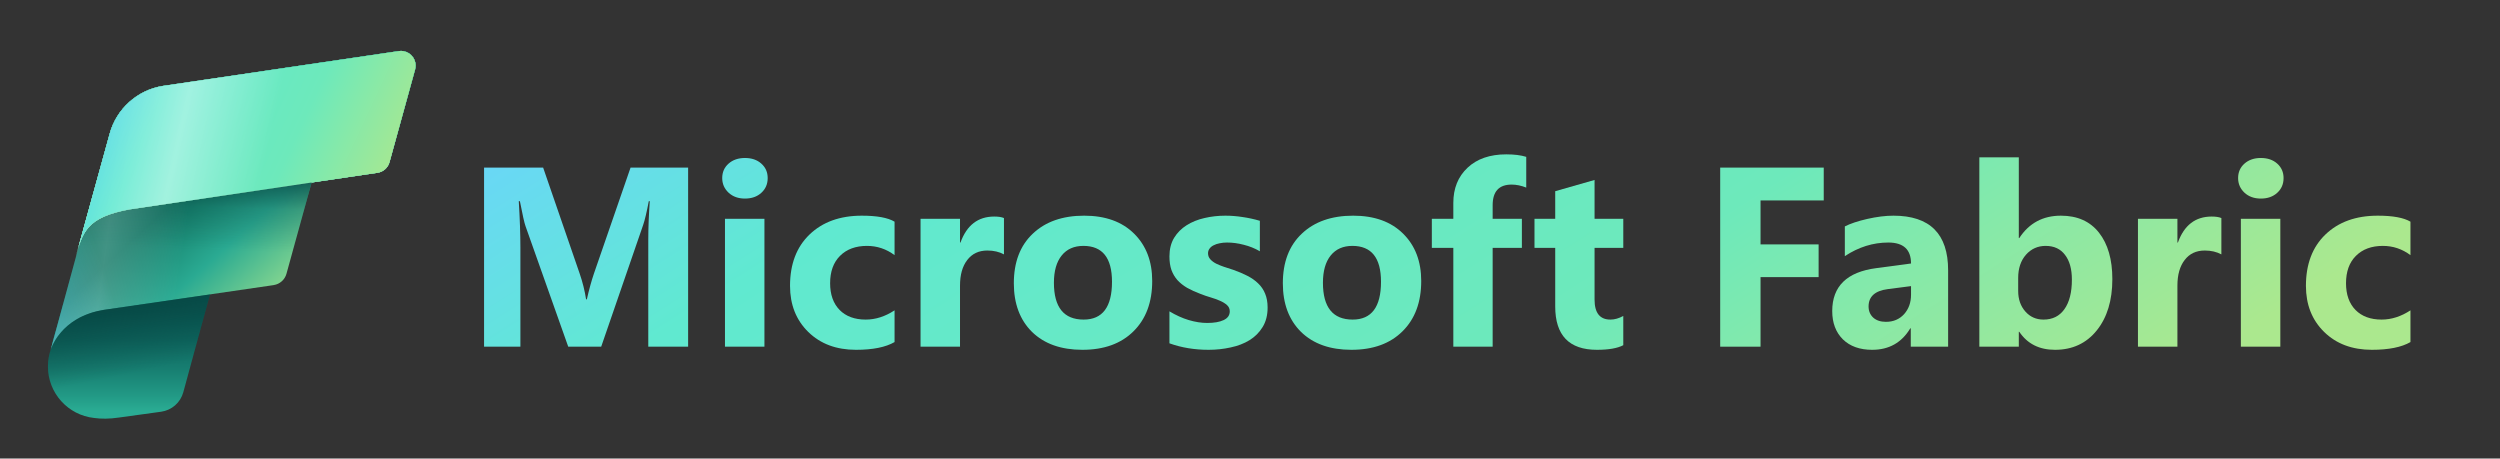 <svg width="229" height="42" viewBox="0 0 229 42" fill="none" xmlns="http://www.w3.org/2000/svg">
<rect x="0" y="0" width="229" height="42" fill="#333333" stroke="none"/>
<g clip-path="url(#clip0_440_90102)">
<path fill-rule="evenodd" clip-rule="evenodd" d="M5.77 27.907L5.277 29.712C5.093 30.29 4.836 31.139 4.697 31.894C4.499 32.416 4.391 32.982 4.391 33.574C4.391 36.013 6.234 38.022 8.603 38.284C9.269 38.38 10.024 38.375 10.87 38.251L14.755 37.715C15.732 37.58 16.534 36.875 16.793 35.923L19.467 26.102L5.77 27.907Z" fill="url(#paint0_linear_440_90102)"/>
<path d="M9.561 28.372C5.466 29.006 4.625 32.096 4.625 32.096L8.547 17.687L29.038 14.915L26.244 25.065C26.098 25.609 25.642 26.026 25.075 26.112L24.961 26.131L9.446 28.392L9.561 28.372Z" fill="url(#paint1_linear_440_90102)"/>
<path d="M9.561 28.372C5.466 29.006 4.625 32.096 4.625 32.096L8.547 17.687L29.038 14.915L26.244 25.065C26.098 25.609 25.642 26.026 25.075 26.112L24.961 26.131L9.446 28.392L9.561 28.372Z" fill="url(#paint2_linear_440_90102)" fill-opacity="0.8"/>
<path d="M11.883 19.178L34.568 15.827C35.108 15.753 35.545 15.358 35.682 14.841L38.024 6.368C38.056 6.253 38.073 6.132 38.073 6.007C38.073 5.265 37.472 4.664 36.73 4.664C36.672 4.664 36.614 4.667 36.559 4.674L14.913 7.873C12.562 8.25 10.664 9.985 10.047 12.246L6.926 23.56C7.552 21.271 7.938 19.892 11.883 19.178Z" fill="url(#paint3_linear_440_90102)"/>
<path d="M11.883 19.178L34.568 15.827C35.108 15.753 35.545 15.358 35.682 14.841L38.024 6.368C38.056 6.253 38.073 6.132 38.073 6.007C38.073 5.265 37.472 4.664 36.73 4.664C36.672 4.664 36.614 4.667 36.559 4.674L14.913 7.873C12.562 8.25 10.664 9.985 10.047 12.246L6.926 23.56C7.552 21.271 7.938 19.892 11.883 19.178Z" fill="url(#paint4_linear_440_90102)"/>
<path d="M11.883 19.178L34.568 15.827C35.108 15.753 35.545 15.358 35.682 14.841L38.024 6.368C38.056 6.253 38.073 6.132 38.073 6.007C38.073 5.265 37.472 4.664 36.73 4.664C36.672 4.664 36.614 4.667 36.559 4.674L14.913 7.873C12.562 8.25 10.664 9.985 10.047 12.246L6.926 23.56C7.552 21.271 7.938 19.892 11.883 19.178Z" fill="url(#paint5_linear_440_90102)"/>
<path d="M11.883 19.178L34.568 15.827C35.108 15.753 35.545 15.358 35.682 14.841L38.024 6.368C38.056 6.253 38.073 6.132 38.073 6.007C38.073 5.265 37.472 4.664 36.73 4.664C36.672 4.664 36.614 4.667 36.559 4.674L14.913 7.873C12.562 8.25 10.664 9.985 10.047 12.246L6.926 23.56C7.552 21.271 7.938 19.892 11.883 19.178Z" fill="url(#paint6_linear_440_90102)"/>
<path d="M11.883 19.178L34.568 15.827C35.108 15.753 35.545 15.358 35.682 14.841L38.024 6.368C38.056 6.253 38.073 6.132 38.073 6.007C38.073 5.265 37.472 4.664 36.73 4.664C36.672 4.664 36.614 4.667 36.559 4.674L14.913 7.873C12.562 8.25 10.664 9.985 10.047 12.246L6.926 23.56C7.552 21.271 7.938 19.892 11.883 19.178Z" fill="url(#paint7_linear_440_90102)"/>
<path d="M11.883 19.178L34.568 15.827C35.108 15.753 35.545 15.358 35.682 14.841L38.024 6.368C38.056 6.253 38.073 6.132 38.073 6.007C38.073 5.265 37.472 4.664 36.73 4.664C36.672 4.664 36.614 4.667 36.559 4.674L14.913 7.873C12.562 8.25 10.664 9.985 10.047 12.246L6.926 23.56C7.552 21.271 7.938 19.892 11.883 19.178Z" fill="url(#paint8_linear_440_90102)"/>
<path d="M11.883 19.178L34.568 15.827C35.108 15.753 35.545 15.358 35.682 14.841L38.024 6.368C38.056 6.253 38.073 6.132 38.073 6.007C38.073 5.265 37.472 4.664 36.73 4.664C36.672 4.664 36.614 4.667 36.559 4.674L14.913 7.873C12.562 8.25 10.664 9.985 10.047 12.246L6.926 23.56C7.552 21.271 7.938 19.892 11.883 19.178Z" fill="url(#paint9_linear_440_90102)" fill-opacity="0.4"/>
<path d="M11.884 19.178C8.599 19.773 7.784 20.831 7.241 22.49L4.625 32.098C4.625 32.098 5.461 29.039 9.506 28.384L24.962 26.133L25.076 26.114C25.642 26.028 26.099 25.61 26.244 25.067L28.543 16.717L11.885 19.178H11.884Z" fill="url(#paint10_linear_440_90102)"/>
<path d="M11.883 19.178C8.598 19.773 7.783 20.831 7.24 22.49L4.624 32.098C4.624 32.098 5.46 29.039 9.505 28.384L24.961 26.133L25.075 26.114C25.642 26.028 26.098 25.61 26.244 25.067L28.543 16.717L11.883 19.178Z" fill="url(#paint11_linear_440_90102)" fill-opacity="0.2"/>
<path fill-rule="evenodd" clip-rule="evenodd" d="M9.505 28.384C6.087 28.938 4.964 31.202 4.697 31.892C4.499 32.415 4.391 32.981 4.391 33.573C4.391 36.013 6.234 38.021 8.603 38.283C9.269 38.38 10.024 38.375 10.87 38.251L14.755 37.714C15.732 37.58 16.534 36.874 16.793 35.923L19.231 26.969L9.505 28.384Z" fill="url(#paint12_linear_440_90102)"/>
</g>
<path d="M63.032 31.756H59.383V21.941C59.383 20.881 59.429 19.71 59.52 18.429H59.429C59.238 19.436 59.067 20.16 58.914 20.603L55.07 31.756H52.05L48.138 20.717C48.031 20.42 47.859 19.657 47.623 18.429H47.52C47.619 20.046 47.669 21.464 47.669 22.685V31.756H44.34V15.352H49.751L53.103 25.076C53.37 25.853 53.564 26.635 53.686 27.421H53.755C53.961 26.513 54.178 25.724 54.407 25.053L57.759 15.352H63.032V31.756Z" fill="url(#paint13_linear_440_90102)"/>
<path d="M68.237 18.189C67.627 18.189 67.128 18.01 66.739 17.651C66.35 17.285 66.155 16.839 66.155 16.313C66.155 15.771 66.35 15.329 66.739 14.986C67.128 14.643 67.627 14.471 68.237 14.471C68.855 14.471 69.355 14.643 69.736 14.986C70.125 15.329 70.32 15.771 70.32 16.313C70.32 16.862 70.125 17.312 69.736 17.663C69.355 18.013 68.855 18.189 68.237 18.189ZM70.022 31.756H66.407V20.042H70.022V31.756Z" fill="url(#paint14_linear_440_90102)"/>
<path d="M81.942 31.333C81.126 31.806 79.948 32.042 78.407 32.042C76.608 32.042 75.151 31.497 74.037 30.407C72.924 29.316 72.367 27.909 72.367 26.185C72.367 24.195 72.962 22.627 74.152 21.483C75.349 20.332 76.947 19.756 78.945 19.756C80.325 19.756 81.325 19.939 81.942 20.305V23.371C81.187 22.807 80.344 22.524 79.414 22.524C78.377 22.524 77.553 22.829 76.943 23.44C76.341 24.042 76.039 24.877 76.039 25.945C76.039 26.982 76.329 27.798 76.909 28.393C77.488 28.98 78.285 29.274 79.3 29.274C80.2 29.274 81.081 28.992 81.942 28.427V31.333Z" fill="url(#paint15_linear_440_90102)"/>
<path d="M91.963 23.302C91.529 23.066 91.022 22.948 90.442 22.948C89.656 22.948 89.043 23.238 88.6 23.817C88.158 24.389 87.937 25.171 87.937 26.162V31.756H84.322V20.042H87.937V22.216H87.982C88.554 20.629 89.584 19.836 91.071 19.836C91.453 19.836 91.75 19.882 91.963 19.973V23.302Z" fill="url(#paint16_linear_440_90102)"/>
<path d="M99.148 32.042C97.195 32.042 95.659 31.497 94.537 30.407C93.424 29.308 92.867 27.821 92.867 25.945C92.867 24.008 93.447 22.494 94.606 21.403C95.765 20.305 97.332 19.756 99.308 19.756C101.253 19.756 102.778 20.305 103.884 21.403C104.989 22.494 105.542 23.939 105.542 25.739C105.542 27.684 104.97 29.221 103.826 30.349C102.69 31.478 101.13 32.042 99.148 32.042ZM99.239 22.524C98.385 22.524 97.721 22.818 97.249 23.405C96.776 23.993 96.539 24.824 96.539 25.899C96.539 28.149 97.447 29.274 99.262 29.274C100.993 29.274 101.859 28.119 101.859 25.808C101.859 23.619 100.986 22.524 99.239 22.524Z" fill="url(#paint17_linear_440_90102)"/>
<path d="M107.121 31.448V28.519C107.716 28.877 108.307 29.144 108.894 29.32C109.489 29.495 110.05 29.583 110.576 29.583C111.217 29.583 111.72 29.495 112.086 29.32C112.46 29.144 112.646 28.877 112.646 28.519C112.646 28.29 112.563 28.099 112.395 27.947C112.227 27.794 112.01 27.661 111.743 27.547C111.483 27.432 111.197 27.329 110.885 27.238C110.572 27.146 110.271 27.043 109.981 26.929C109.516 26.753 109.104 26.567 108.746 26.368C108.395 26.162 108.097 25.926 107.853 25.659C107.617 25.392 107.434 25.083 107.304 24.732C107.182 24.381 107.121 23.966 107.121 23.485C107.121 22.829 107.262 22.265 107.544 21.792C107.834 21.32 108.215 20.934 108.688 20.637C109.169 20.332 109.714 20.111 110.324 19.973C110.942 19.828 111.583 19.756 112.246 19.756C112.765 19.756 113.291 19.798 113.825 19.882C114.359 19.958 114.885 20.073 115.403 20.225V23.016C114.946 22.75 114.454 22.551 113.928 22.422C113.409 22.284 112.898 22.216 112.395 22.216C112.158 22.216 111.933 22.238 111.72 22.284C111.514 22.322 111.331 22.383 111.171 22.467C111.011 22.544 110.885 22.646 110.793 22.776C110.702 22.898 110.656 23.039 110.656 23.199C110.656 23.413 110.725 23.596 110.862 23.748C110.999 23.901 111.178 24.035 111.4 24.149C111.621 24.256 111.865 24.355 112.132 24.446C112.406 24.53 112.677 24.618 112.944 24.709C113.424 24.877 113.859 25.06 114.248 25.259C114.637 25.457 114.969 25.689 115.243 25.956C115.525 26.223 115.739 26.536 115.884 26.895C116.036 27.253 116.113 27.68 116.113 28.176C116.113 28.87 115.96 29.465 115.655 29.96C115.358 30.448 114.957 30.849 114.454 31.162C113.958 31.466 113.382 31.688 112.727 31.825C112.078 31.97 111.403 32.042 110.702 32.042C109.413 32.042 108.219 31.844 107.121 31.448Z" fill="url(#paint18_linear_440_90102)"/>
<path d="M123.789 32.042C121.836 32.042 120.3 31.497 119.179 30.407C118.065 29.308 117.508 27.821 117.508 25.945C117.508 24.008 118.088 22.494 119.247 21.403C120.406 20.305 121.974 19.756 123.949 19.756C125.894 19.756 127.419 20.305 128.525 21.403C129.631 22.494 130.184 23.939 130.184 25.739C130.184 27.684 129.612 29.221 128.468 30.349C127.331 31.478 125.772 32.042 123.789 32.042ZM123.88 22.524C123.026 22.524 122.363 22.818 121.89 23.405C121.417 23.993 121.181 24.824 121.181 25.899C121.181 28.149 122.088 29.274 123.903 29.274C125.634 29.274 126.5 28.119 126.5 25.808C126.5 23.619 125.627 22.524 123.88 22.524Z" fill="url(#paint19_linear_440_90102)"/>
<path d="M139.804 17.182C139.339 16.999 138.893 16.908 138.466 16.908C137.307 16.908 136.727 17.537 136.727 18.795V20.042H139.404V22.707H136.727V31.756H133.124V22.707H131.156V20.042H133.124V18.589C133.124 17.255 133.558 16.179 134.428 15.363C135.297 14.547 136.479 14.139 137.974 14.139C138.706 14.139 139.316 14.215 139.804 14.368V17.182Z" fill="url(#paint20_linear_440_90102)"/>
<path d="M148.693 31.619C148.159 31.901 147.355 32.042 146.279 32.042C143.732 32.042 142.458 30.719 142.458 28.073V22.707H140.559V20.042H142.458V17.514L146.062 16.484V20.042H148.693V22.707H146.062V27.444C146.062 28.664 146.546 29.274 147.515 29.274C147.896 29.274 148.289 29.163 148.693 28.942V31.619Z" fill="url(#paint21_linear_440_90102)"/>
<path d="M167.054 18.36H161.265V22.387H166.585V25.384H161.265V31.756H157.57V15.352H167.054V18.36Z" fill="url(#paint22_linear_440_90102)"/>
<path d="M178.448 31.756H175.027V30.075H174.982C174.196 31.387 173.033 32.042 171.492 32.042C170.356 32.042 169.46 31.722 168.804 31.081C168.156 30.433 167.832 29.571 167.832 28.496C167.832 26.223 169.178 24.912 171.87 24.561L175.05 24.137C175.05 22.856 174.356 22.216 172.968 22.216C171.573 22.216 170.246 22.631 168.987 23.462V20.74C169.491 20.481 170.177 20.252 171.046 20.053C171.923 19.855 172.72 19.756 173.437 19.756C176.778 19.756 178.448 21.422 178.448 24.755V31.756ZM175.05 26.997V26.208L172.922 26.483C171.748 26.635 171.161 27.165 171.161 28.073C171.161 28.485 171.302 28.824 171.584 29.091C171.874 29.35 172.263 29.48 172.751 29.48C173.43 29.48 173.983 29.247 174.41 28.782C174.837 28.309 175.05 27.714 175.05 26.997Z" fill="url(#paint23_linear_440_90102)"/>
<path d="M184.968 30.395H184.923V31.756H181.308V14.414H184.923V21.804H184.968C185.861 20.439 187.131 19.756 188.778 19.756C190.288 19.756 191.451 20.275 192.267 21.312C193.083 22.349 193.491 23.768 193.491 25.567C193.491 27.52 193.014 29.087 192.061 30.269C191.108 31.451 189.834 32.042 188.24 32.042C186.799 32.042 185.708 31.493 184.968 30.395ZM184.866 25.453V26.654C184.866 27.409 185.083 28.035 185.518 28.53C185.952 29.026 186.509 29.274 187.188 29.274C188.011 29.274 188.648 28.957 189.098 28.324C189.556 27.684 189.785 26.78 189.785 25.613C189.785 24.645 189.575 23.89 189.155 23.348C188.744 22.799 188.153 22.524 187.382 22.524C186.658 22.524 186.055 22.795 185.575 23.337C185.102 23.878 184.866 24.584 184.866 25.453Z" fill="url(#paint24_linear_440_90102)"/>
<path d="M203.478 23.302C203.043 23.066 202.536 22.948 201.956 22.948C201.171 22.948 200.557 23.238 200.115 23.817C199.672 24.389 199.451 25.171 199.451 26.162V31.756H195.836V20.042H199.451V22.216H199.497C200.069 20.629 201.098 19.836 202.586 19.836C202.967 19.836 203.264 19.882 203.478 19.973V23.302Z" fill="url(#paint25_linear_440_90102)"/>
<path d="M207.093 18.189C206.483 18.189 205.983 18.01 205.594 17.651C205.205 17.285 205.011 16.839 205.011 16.313C205.011 15.771 205.205 15.329 205.594 14.986C205.983 14.643 206.483 14.471 207.093 14.471C207.711 14.471 208.21 14.643 208.592 14.986C208.98 15.329 209.175 15.771 209.175 16.313C209.175 16.862 208.98 17.312 208.592 17.663C208.21 18.013 207.711 18.189 207.093 18.189ZM208.878 31.756H205.263V20.042H208.878V31.756Z" fill="url(#paint26_linear_440_90102)"/>
<path d="M220.798 31.333C219.982 31.806 218.803 32.042 217.263 32.042C215.463 32.042 214.006 31.497 212.893 30.407C211.779 29.316 211.223 27.909 211.223 26.185C211.223 24.195 211.818 22.627 213.007 21.483C214.205 20.332 215.802 19.756 217.801 19.756C219.181 19.756 220.18 19.939 220.798 20.305V23.371C220.043 22.807 219.2 22.524 218.27 22.524C217.232 22.524 216.409 22.829 215.799 23.44C215.196 24.042 214.895 24.877 214.895 25.945C214.895 26.982 215.185 27.798 215.764 28.393C216.344 28.98 217.141 29.274 218.155 29.274C219.055 29.274 219.936 28.992 220.798 28.427V31.333Z" fill="url(#paint27_linear_440_90102)"/>
<defs>
<linearGradient id="paint0_linear_440_90102" x1="11.929" y1="38.351" x2="11.929" y2="26.102" gradientUnits="userSpaceOnUse">
<stop offset="0.056" stop-color="#2AAC94"/>
<stop offset="0.155" stop-color="#239C87"/>
<stop offset="0.372" stop-color="#177E71"/>
<stop offset="0.588" stop-color="#0E6961"/>
<stop offset="0.799" stop-color="#095D57"/>
<stop offset="1" stop-color="#085954"/>
</linearGradient>
<linearGradient id="paint1_linear_440_90102" x1="27.407" y1="29.463" x2="15.579" y2="16.599" gradientUnits="userSpaceOnUse">
<stop offset="0.042" stop-color="#ABE88E"/>
<stop offset="0.549" stop-color="#2AAA92"/>
<stop offset="0.906" stop-color="#117865"/>
</linearGradient>
<linearGradient id="paint2_linear_440_90102" x1="-1.658" y1="28.838" x2="9.597" y2="25" gradientUnits="userSpaceOnUse">
<stop stop-color="#6AD6F9"/>
<stop offset="1" stop-color="#6AD6F9" stop-opacity="0"/>
</linearGradient>
<linearGradient id="paint3_linear_440_90102" x1="6.926" y1="14.112" x2="36.886" y2="14.112" gradientUnits="userSpaceOnUse">
<stop offset="0.043" stop-color="#25FFD4"/>
<stop offset="0.874" stop-color="#55DDB9"/>
</linearGradient>
<linearGradient id="paint4_linear_440_90102" x1="18.458" y1="5.968" x2="24.883" y2="19.745" gradientUnits="userSpaceOnUse">
<stop stop-color="#F4E084" stop-opacity="0.6"/>
<stop offset="0.534" stop-color="#F4E084" stop-opacity="0"/>
</linearGradient>
<linearGradient id="paint5_linear_440_90102" x1="29.148" y1="-2.608" x2="37.809" y2="10.695" gradientUnits="userSpaceOnUse">
<stop stop-color="#ABF5E2"/>
<stop offset="1" stop-color="#4EE6BD"/>
</linearGradient>
<linearGradient id="paint6_linear_440_90102" x1="22.499" y1="4.664" x2="22.499" y2="23.56" gradientUnits="userSpaceOnUse">
<stop stop-color="#1F937E"/>
<stop offset="1" stop-color="#9EE09F"/>
</linearGradient>
<linearGradient id="paint7_linear_440_90102" x1="22.499" y1="4.664" x2="22.499" y2="23.56" gradientUnits="userSpaceOnUse">
<stop stop-color="#1F937E"/>
<stop offset="1" stop-color="#C0ECC7"/>
</linearGradient>
<linearGradient id="paint8_linear_440_90102" x1="6.926" y1="9.924" x2="33.914" y2="22.456" gradientUnits="userSpaceOnUse">
<stop stop-color="#6AD6F9"/>
<stop offset="0.23" stop-color="#60E9D0"/>
<stop offset="0.651" stop-color="#6DE9BB"/>
<stop offset="0.994" stop-color="#ABE88E"/>
</linearGradient>
<linearGradient id="paint9_linear_440_90102" x1="9.422" y1="12.269" x2="24.098" y2="15.515" gradientUnits="userSpaceOnUse">
<stop stop-color="white" stop-opacity="0"/>
<stop offset="0.459" stop-color="white"/>
<stop offset="1" stop-color="white" stop-opacity="0"/>
</linearGradient>
<linearGradient id="paint10_linear_440_90102" x1="14.29" y1="24.841" x2="14.637" y2="14.55" gradientUnits="userSpaceOnUse">
<stop offset="0.205" stop-color="#063D3B" stop-opacity="0"/>
<stop offset="0.586" stop-color="#063D3B" stop-opacity="0.237"/>
<stop offset="0.872" stop-color="#063D3B" stop-opacity="0.75"/>
</linearGradient>
<linearGradient id="paint11_linear_440_90102" x1="3.141" y1="26.704" x2="16.018" y2="28.442" gradientUnits="userSpaceOnUse">
<stop stop-color="white" stop-opacity="0"/>
<stop offset="0.459" stop-color="white"/>
<stop offset="1" stop-color="white" stop-opacity="0"/>
</linearGradient>
<linearGradient id="paint12_linear_440_90102" x1="12.446" y1="34.956" x2="10" y2="22.992" gradientUnits="userSpaceOnUse">
<stop offset="0.064" stop-color="#063D3B" stop-opacity="0"/>
<stop offset="0.17" stop-color="#063D3B" stop-opacity="0.135"/>
<stop offset="0.562" stop-color="#063D3B" stop-opacity="0.599"/>
<stop offset="0.85" stop-color="#063D3B" stop-opacity="0.9"/>
<stop offset="1" stop-color="#063D3B"/>
</linearGradient>
<linearGradient id="paint13_linear_440_90102" x1="42.464" y1="14.367" x2="96.966" y2="100.211" gradientUnits="userSpaceOnUse">
<stop stop-color="#6AD6F9"/>
<stop offset="0.23" stop-color="#60E9D0"/>
<stop offset="0.651" stop-color="#6DE9BB"/>
<stop offset="0.994" stop-color="#ABE88E"/>
</linearGradient>
<linearGradient id="paint14_linear_440_90102" x1="42.464" y1="14.367" x2="96.966" y2="100.211" gradientUnits="userSpaceOnUse">
<stop stop-color="#6AD6F9"/>
<stop offset="0.23" stop-color="#60E9D0"/>
<stop offset="0.651" stop-color="#6DE9BB"/>
<stop offset="0.994" stop-color="#ABE88E"/>
</linearGradient>
<linearGradient id="paint15_linear_440_90102" x1="42.464" y1="14.367" x2="96.966" y2="100.211" gradientUnits="userSpaceOnUse">
<stop stop-color="#6AD6F9"/>
<stop offset="0.23" stop-color="#60E9D0"/>
<stop offset="0.651" stop-color="#6DE9BB"/>
<stop offset="0.994" stop-color="#ABE88E"/>
</linearGradient>
<linearGradient id="paint16_linear_440_90102" x1="42.464" y1="14.367" x2="96.966" y2="100.211" gradientUnits="userSpaceOnUse">
<stop stop-color="#6AD6F9"/>
<stop offset="0.23" stop-color="#60E9D0"/>
<stop offset="0.651" stop-color="#6DE9BB"/>
<stop offset="0.994" stop-color="#ABE88E"/>
</linearGradient>
<linearGradient id="paint17_linear_440_90102" x1="42.464" y1="14.367" x2="96.966" y2="100.211" gradientUnits="userSpaceOnUse">
<stop stop-color="#6AD6F9"/>
<stop offset="0.23" stop-color="#60E9D0"/>
<stop offset="0.651" stop-color="#6DE9BB"/>
<stop offset="0.994" stop-color="#ABE88E"/>
</linearGradient>
<linearGradient id="paint18_linear_440_90102" x1="42.464" y1="14.367" x2="96.966" y2="100.211" gradientUnits="userSpaceOnUse">
<stop stop-color="#6AD6F9"/>
<stop offset="0.23" stop-color="#60E9D0"/>
<stop offset="0.651" stop-color="#6DE9BB"/>
<stop offset="0.994" stop-color="#ABE88E"/>
</linearGradient>
<linearGradient id="paint19_linear_440_90102" x1="42.464" y1="14.367" x2="96.966" y2="100.211" gradientUnits="userSpaceOnUse">
<stop stop-color="#6AD6F9"/>
<stop offset="0.23" stop-color="#60E9D0"/>
<stop offset="0.651" stop-color="#6DE9BB"/>
<stop offset="0.994" stop-color="#ABE88E"/>
</linearGradient>
<linearGradient id="paint20_linear_440_90102" x1="42.464" y1="14.367" x2="96.966" y2="100.211" gradientUnits="userSpaceOnUse">
<stop stop-color="#6AD6F9"/>
<stop offset="0.23" stop-color="#60E9D0"/>
<stop offset="0.651" stop-color="#6DE9BB"/>
<stop offset="0.994" stop-color="#ABE88E"/>
</linearGradient>
<linearGradient id="paint21_linear_440_90102" x1="42.464" y1="14.367" x2="96.966" y2="100.211" gradientUnits="userSpaceOnUse">
<stop stop-color="#6AD6F9"/>
<stop offset="0.23" stop-color="#60E9D0"/>
<stop offset="0.651" stop-color="#6DE9BB"/>
<stop offset="0.994" stop-color="#ABE88E"/>
</linearGradient>
<linearGradient id="paint22_linear_440_90102" x1="42.464" y1="14.367" x2="96.966" y2="100.211" gradientUnits="userSpaceOnUse">
<stop stop-color="#6AD6F9"/>
<stop offset="0.23" stop-color="#60E9D0"/>
<stop offset="0.651" stop-color="#6DE9BB"/>
<stop offset="0.994" stop-color="#ABE88E"/>
</linearGradient>
<linearGradient id="paint23_linear_440_90102" x1="42.464" y1="14.367" x2="96.966" y2="100.211" gradientUnits="userSpaceOnUse">
<stop stop-color="#6AD6F9"/>
<stop offset="0.23" stop-color="#60E9D0"/>
<stop offset="0.651" stop-color="#6DE9BB"/>
<stop offset="0.994" stop-color="#ABE88E"/>
</linearGradient>
<linearGradient id="paint24_linear_440_90102" x1="42.464" y1="14.367" x2="96.966" y2="100.211" gradientUnits="userSpaceOnUse">
<stop stop-color="#6AD6F9"/>
<stop offset="0.23" stop-color="#60E9D0"/>
<stop offset="0.651" stop-color="#6DE9BB"/>
<stop offset="0.994" stop-color="#ABE88E"/>
</linearGradient>
<linearGradient id="paint25_linear_440_90102" x1="42.464" y1="14.367" x2="96.966" y2="100.211" gradientUnits="userSpaceOnUse">
<stop stop-color="#6AD6F9"/>
<stop offset="0.23" stop-color="#60E9D0"/>
<stop offset="0.651" stop-color="#6DE9BB"/>
<stop offset="0.994" stop-color="#ABE88E"/>
</linearGradient>
<linearGradient id="paint26_linear_440_90102" x1="42.464" y1="14.367" x2="96.966" y2="100.211" gradientUnits="userSpaceOnUse">
<stop stop-color="#6AD6F9"/>
<stop offset="0.23" stop-color="#60E9D0"/>
<stop offset="0.651" stop-color="#6DE9BB"/>
<stop offset="0.994" stop-color="#ABE88E"/>
</linearGradient>
<linearGradient id="paint27_linear_440_90102" x1="42.464" y1="14.367" x2="96.966" y2="100.211" gradientUnits="userSpaceOnUse">
<stop stop-color="#6AD6F9"/>
<stop offset="0.23" stop-color="#60E9D0"/>
<stop offset="0.651" stop-color="#6DE9BB"/>
<stop offset="0.994" stop-color="#ABE88E"/>
</linearGradient>
<clipPath id="clip0_440_90102">
<rect width="33.679" height="33.679" fill="white" transform="translate(4.395 4.667)"/>
</clipPath>
</defs>
</svg>
